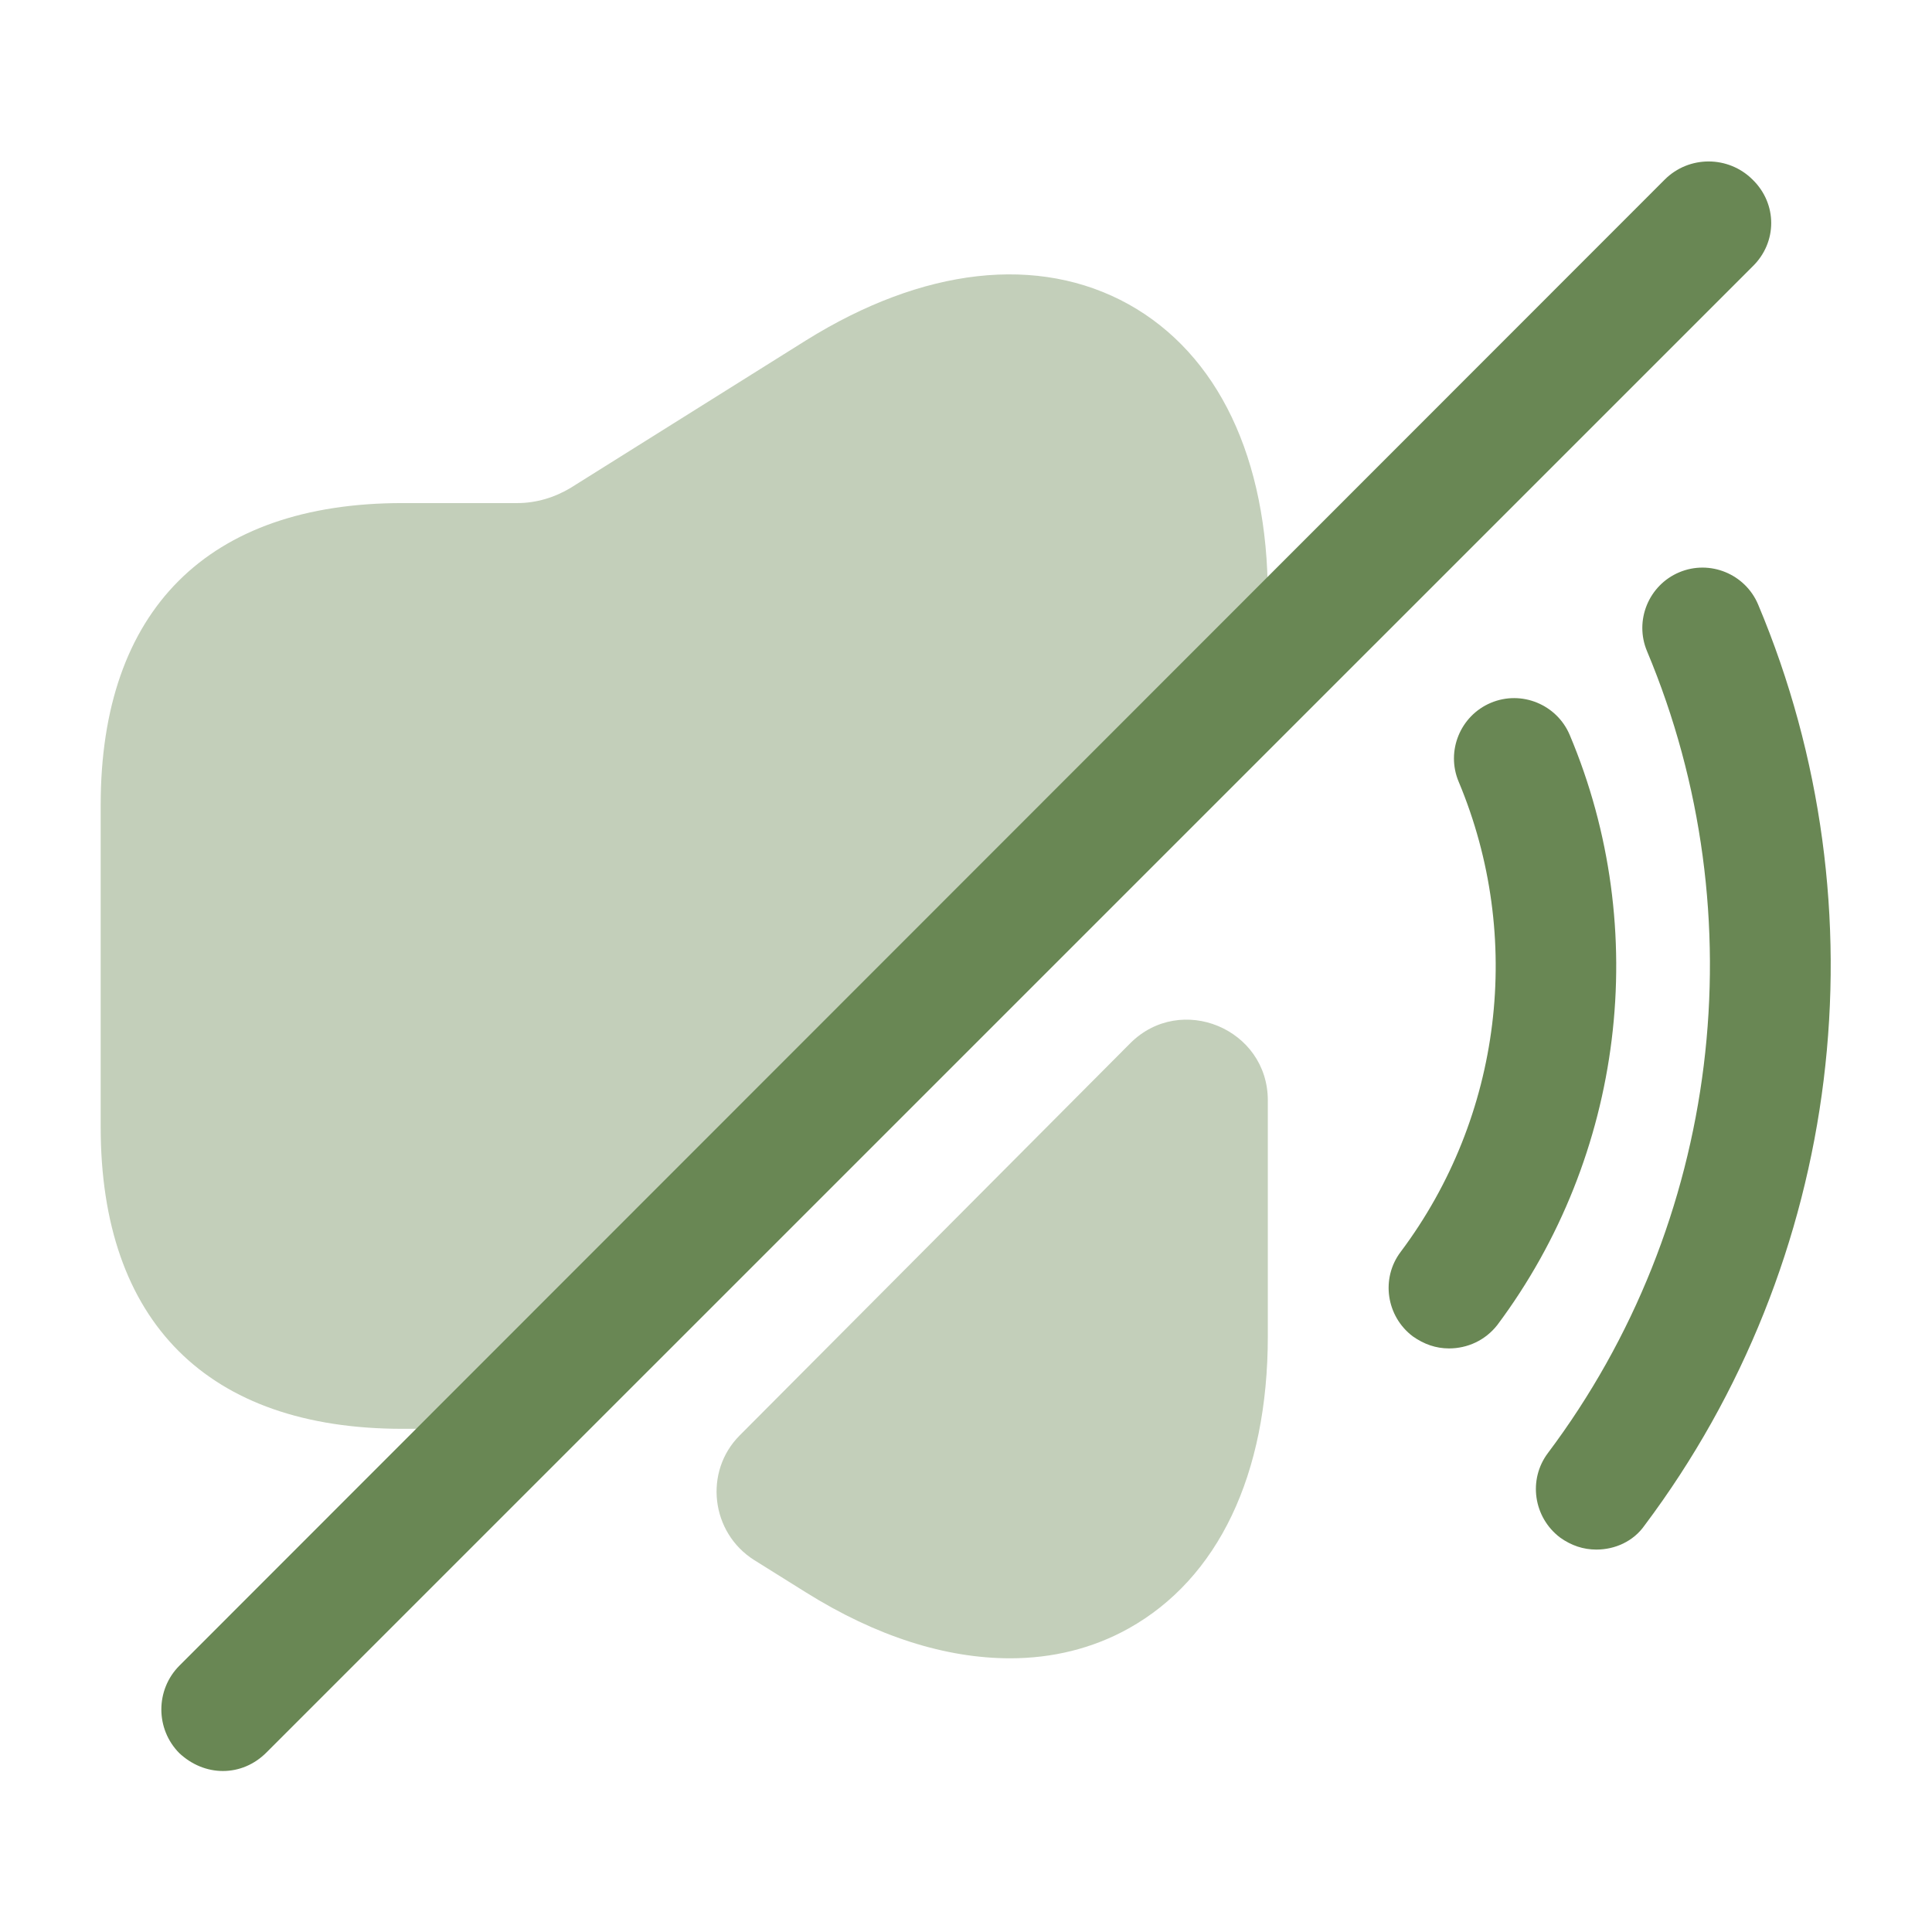 <svg width="18" height="18" viewBox="0 0 18 18" fill="none" xmlns="http://www.w3.org/2000/svg">
<path d="M13.5 12.563C13.38 12.563 13.268 12.525 13.162 12.45C12.915 12.263 12.863 11.91 13.05 11.663C13.995 10.403 14.197 8.73 13.59 7.283C13.47 6.998 13.605 6.668 13.89 6.548C14.175 6.428 14.505 6.563 14.625 6.848C15.39 8.663 15.127 10.77 13.95 12.345C13.838 12.488 13.672 12.563 13.5 12.563Z" fill="#698754"/>
<path d="M14.873 14.437C14.752 14.437 14.64 14.4 14.535 14.325C14.287 14.137 14.235 13.785 14.422 13.537C16.027 11.4 16.38 8.535 15.345 6.067C15.225 5.782 15.36 5.452 15.645 5.332C15.93 5.212 16.26 5.347 16.38 5.632C17.573 8.467 17.168 11.752 15.322 14.212C15.217 14.362 15.045 14.437 14.873 14.437Z" fill="#698754"/>
<path opacity="0.4" d="M10.53 9.72C11.002 9.248 11.812 9.585 11.812 10.252V12.45C11.812 13.74 11.348 14.707 10.515 15.172C10.178 15.36 9.802 15.45 9.412 15.45C8.812 15.45 8.167 15.248 7.507 14.835L7.027 14.535C6.622 14.28 6.555 13.71 6.892 13.373L10.53 9.72Z" fill="#698754"/>
<path opacity="0.4" d="M10.515 2.835C9.675 2.37 8.602 2.49 7.508 3.172L5.317 4.545C5.168 4.635 4.995 4.687 4.822 4.687H4.125H3.75C1.935 4.687 0.938 5.685 0.938 7.5V10.5C0.938 12.315 1.935 13.312 3.75 13.312H4.125H4.688L11.812 6.187V5.557C11.812 4.267 11.348 3.3 10.515 2.835Z" fill="#698754"/>
<path d="M16.328 1.673C16.102 1.448 15.735 1.448 15.51 1.673L1.672 15.518C1.447 15.743 1.447 16.11 1.672 16.335C1.785 16.44 1.927 16.5 2.077 16.5C2.227 16.5 2.37 16.44 2.482 16.328L16.328 2.483C16.56 2.258 16.56 1.898 16.328 1.673Z" fill="#698754"/>
</svg>
